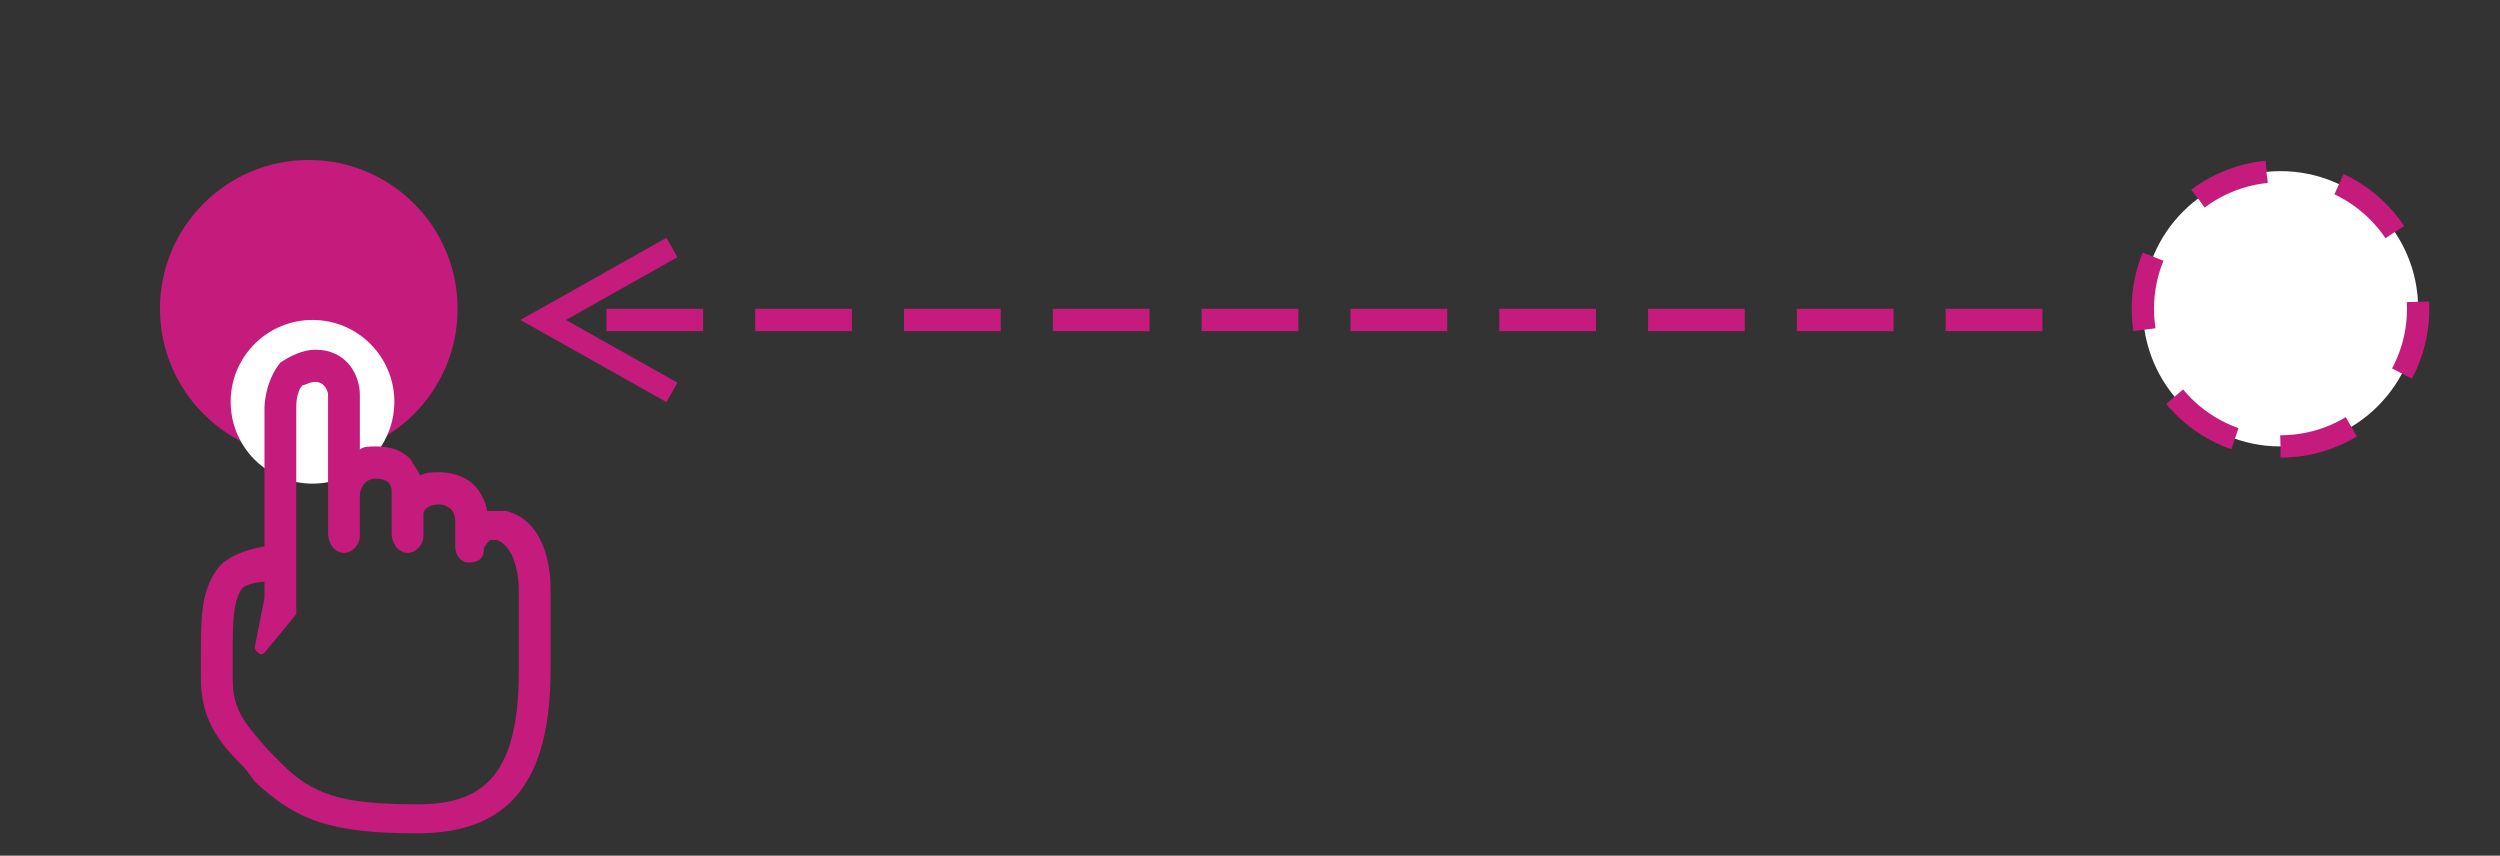 <?xml version="1.0" encoding="UTF-8"?>
<svg width="336px" height="115px" viewBox="0 0 336 115" version="1.1" xmlns="http://www.w3.org/2000/svg" xmlns:xlink="http://www.w3.org/1999/xlink">
    <rect x="0" y="0" width="336" height="115" fill="#333333" stroke="none"/>
    <!-- Generator: Sketch 51.3 (57544) - http://www.bohemiancoding.com/sketch -->
    <title>Artboard</title>
    <desc>Created with Sketch.</desc>
    <defs></defs>
    <g id="Artboard" stroke="none" stroke-width="1" fill="none" fill-rule="evenodd">
        <path id="Line" d="M89.735,50.693 L73.735,41.693 L73.735,44.307 L89.735,35.307 L91.043,34.572 L89.572,31.957 L88.265,32.693 L72.265,41.693 L69.94,43 L72.265,44.307 L88.265,53.307 L89.572,54.043 L91.043,51.428 L89.735,50.693 Z M273,41.5 L263,41.5 L261.5,41.5 L261.5,44.5 L263,44.5 L273,44.5 L274.5,44.5 L274.5,41.5 L273,41.5 Z M253,41.5 L243,41.5 L241.5,41.5 L241.5,44.5 L243,44.5 L253,44.5 L254.5,44.5 L254.5,41.5 L253,41.5 Z M233,41.5 L223,41.5 L221.5,41.5 L221.5,44.5 L223,44.5 L233,44.5 L234.5,44.5 L234.5,41.5 L233,41.5 Z M213,41.5 L203,41.5 L201.5,41.5 L201.5,44.5 L203,44.5 L213,44.5 L214.5,44.5 L214.5,41.5 L213,41.5 Z M193,41.5 L183,41.5 L181.5,41.5 L181.5,44.5 L183,44.5 L193,44.5 L194.5,44.5 L194.5,41.5 L193,41.5 Z M173,41.5 L163,41.5 L161.5,41.5 L161.5,44.5 L163,44.5 L173,44.5 L174.5,44.5 L174.5,41.5 L173,41.5 Z M153,41.5 L143,41.5 L141.5,41.5 L141.5,44.5 L143,44.5 L153,44.5 L154.5,44.5 L154.5,41.5 L153,41.5 Z M133,41.5 L123,41.5 L121.5,41.5 L121.5,44.5 L123,44.5 L133,44.5 L134.5,44.5 L134.5,41.5 L133,41.5 Z M113,41.5 L103,41.5 L101.5,41.5 L101.5,44.5 L103,44.5 L113,44.5 L114.5,44.5 L114.5,41.5 L113,41.5 Z M93,41.5 L89,41.5 L83,41.5 L81.5,41.5 L81.5,44.5 L83,44.5 L89,44.5 L93,44.5 L94.5,44.5 L94.5,41.5 L93,41.5 Z" fill="#C51B7D" fill-rule="nonzero"></path>
        <circle id="Oval" stroke="#C51B7D" stroke-width="3" fill="#C51B7D" cx="41.5" cy="41.5" r="18.5"></circle>
        <circle id="Oval" fill="#FFFFFF" cx="42" cy="54" r="11"></circle>
        <path d="M306.5,60 C316.717,60 325,51.717 325,41.5 C325,31.283 316.717,23 306.5,23 C296.283,23 288,31.283 288,41.5 C288,51.717 296.283,60 306.5,60 Z" id="Oval" stroke="#C51B7D" stroke-width="3" fill="#FFFFFF" stroke-dasharray="10"></path>
        <g id="pointer" transform="translate(27, 47)" fill="#C51B7D" fill-rule="nonzero">
            <path d="M41.018,21.667 C40.164,21.667 38.882,21.667 38.455,21.667 C38.455,20.8 37.6,19.067 36.745,18.2 C35.891,17.333 34.182,16.467 32.045,16.467 C31.191,16.467 30.336,16.467 29.482,16.9 C29.055,16.033 28.627,15.6 28.2,14.733 C27.345,13.867 26.064,13 23.5,13 C22.645,13 21.791,13 21.364,13.433 L21.364,6.067 C21.364,3.467 19.655,0 15.382,0 C13.673,0 11.964,0.867 10.682,1.733 C8.545,4.333 8.545,7.8 8.545,7.8 L8.545,26.433 C5.982,26.867 3.845,27.733 2.564,29.033 C0,32.067 0,35.967 0,41.167 C0,42.033 0,43.333 0,44.2 C0,50.267 2.991,53.3 5.982,56.333 L7.264,58.067 C12.818,63.267 17.518,65 29.055,65 C41.445,65 47,58.067 47,42.9 L47,32.067 C47,29.033 46.145,22.967 41.018,21.667 Z M42.727,32.067 L42.727,43.333 C42.727,58.067 37.173,61.1 29.055,61.1 C18.8,61.1 14.955,59.8 10.682,55.467 C10.255,55.033 9.827,54.6 8.973,53.733 C5.982,50.267 4.273,48.533 4.273,44.2 C4.273,43.333 4.273,42.033 4.273,41.167 C4.273,36.833 4.273,33.8 5.555,32.067 C5.982,31.633 7.264,31.2 8.545,31.2 L8.545,33.367 L7.264,39.867 C7.264,40.3 7.264,40.3 7.691,40.733 C8.118,41.167 8.545,40.733 8.545,40.733 L12.818,35.533 C12.818,35.1 12.818,34.667 12.818,34.667 L12.818,7.8 C12.818,7.367 12.818,5.633 13.673,4.767 C14.1,4.767 14.527,4.333 15.382,4.333 C16.664,4.333 17.091,5.633 17.091,6.067 L17.091,19.5 C17.091,19.5 17.091,19.5 17.091,19.5 L17.091,24.7 C17.091,26 17.945,27.3 19.227,27.3 C20.509,27.3 21.364,26 21.364,25.133 L21.364,19.5 C21.364,19.5 21.364,19.5 21.364,19.5 C21.364,19.067 21.791,17.333 23.5,17.333 C24.782,17.333 25.636,17.767 25.636,19.067 L25.636,24.7 C25.636,26 26.491,27.3 27.773,27.3 C29.055,27.3 29.909,26 29.909,25.133 L29.909,22.1 C29.909,21.667 30.336,20.8 32.045,20.8 C32.9,20.8 33.327,21.233 33.327,21.233 C34.182,21.667 34.182,22.967 34.182,22.967 L34.182,26.433 C34.182,27.733 35.036,28.6 35.891,28.6 C37.173,28.6 38.027,28.167 38.027,26.867 C38.027,26.433 38.455,26 38.882,25.567 C38.882,25.567 39.309,25.567 39.736,25.567 C42.3,26.433 42.727,30.767 42.727,32.067 C42.727,31.633 42.727,31.633 42.727,32.067 Z" id="Shape"></path>
        </g>
    </g>
</svg>